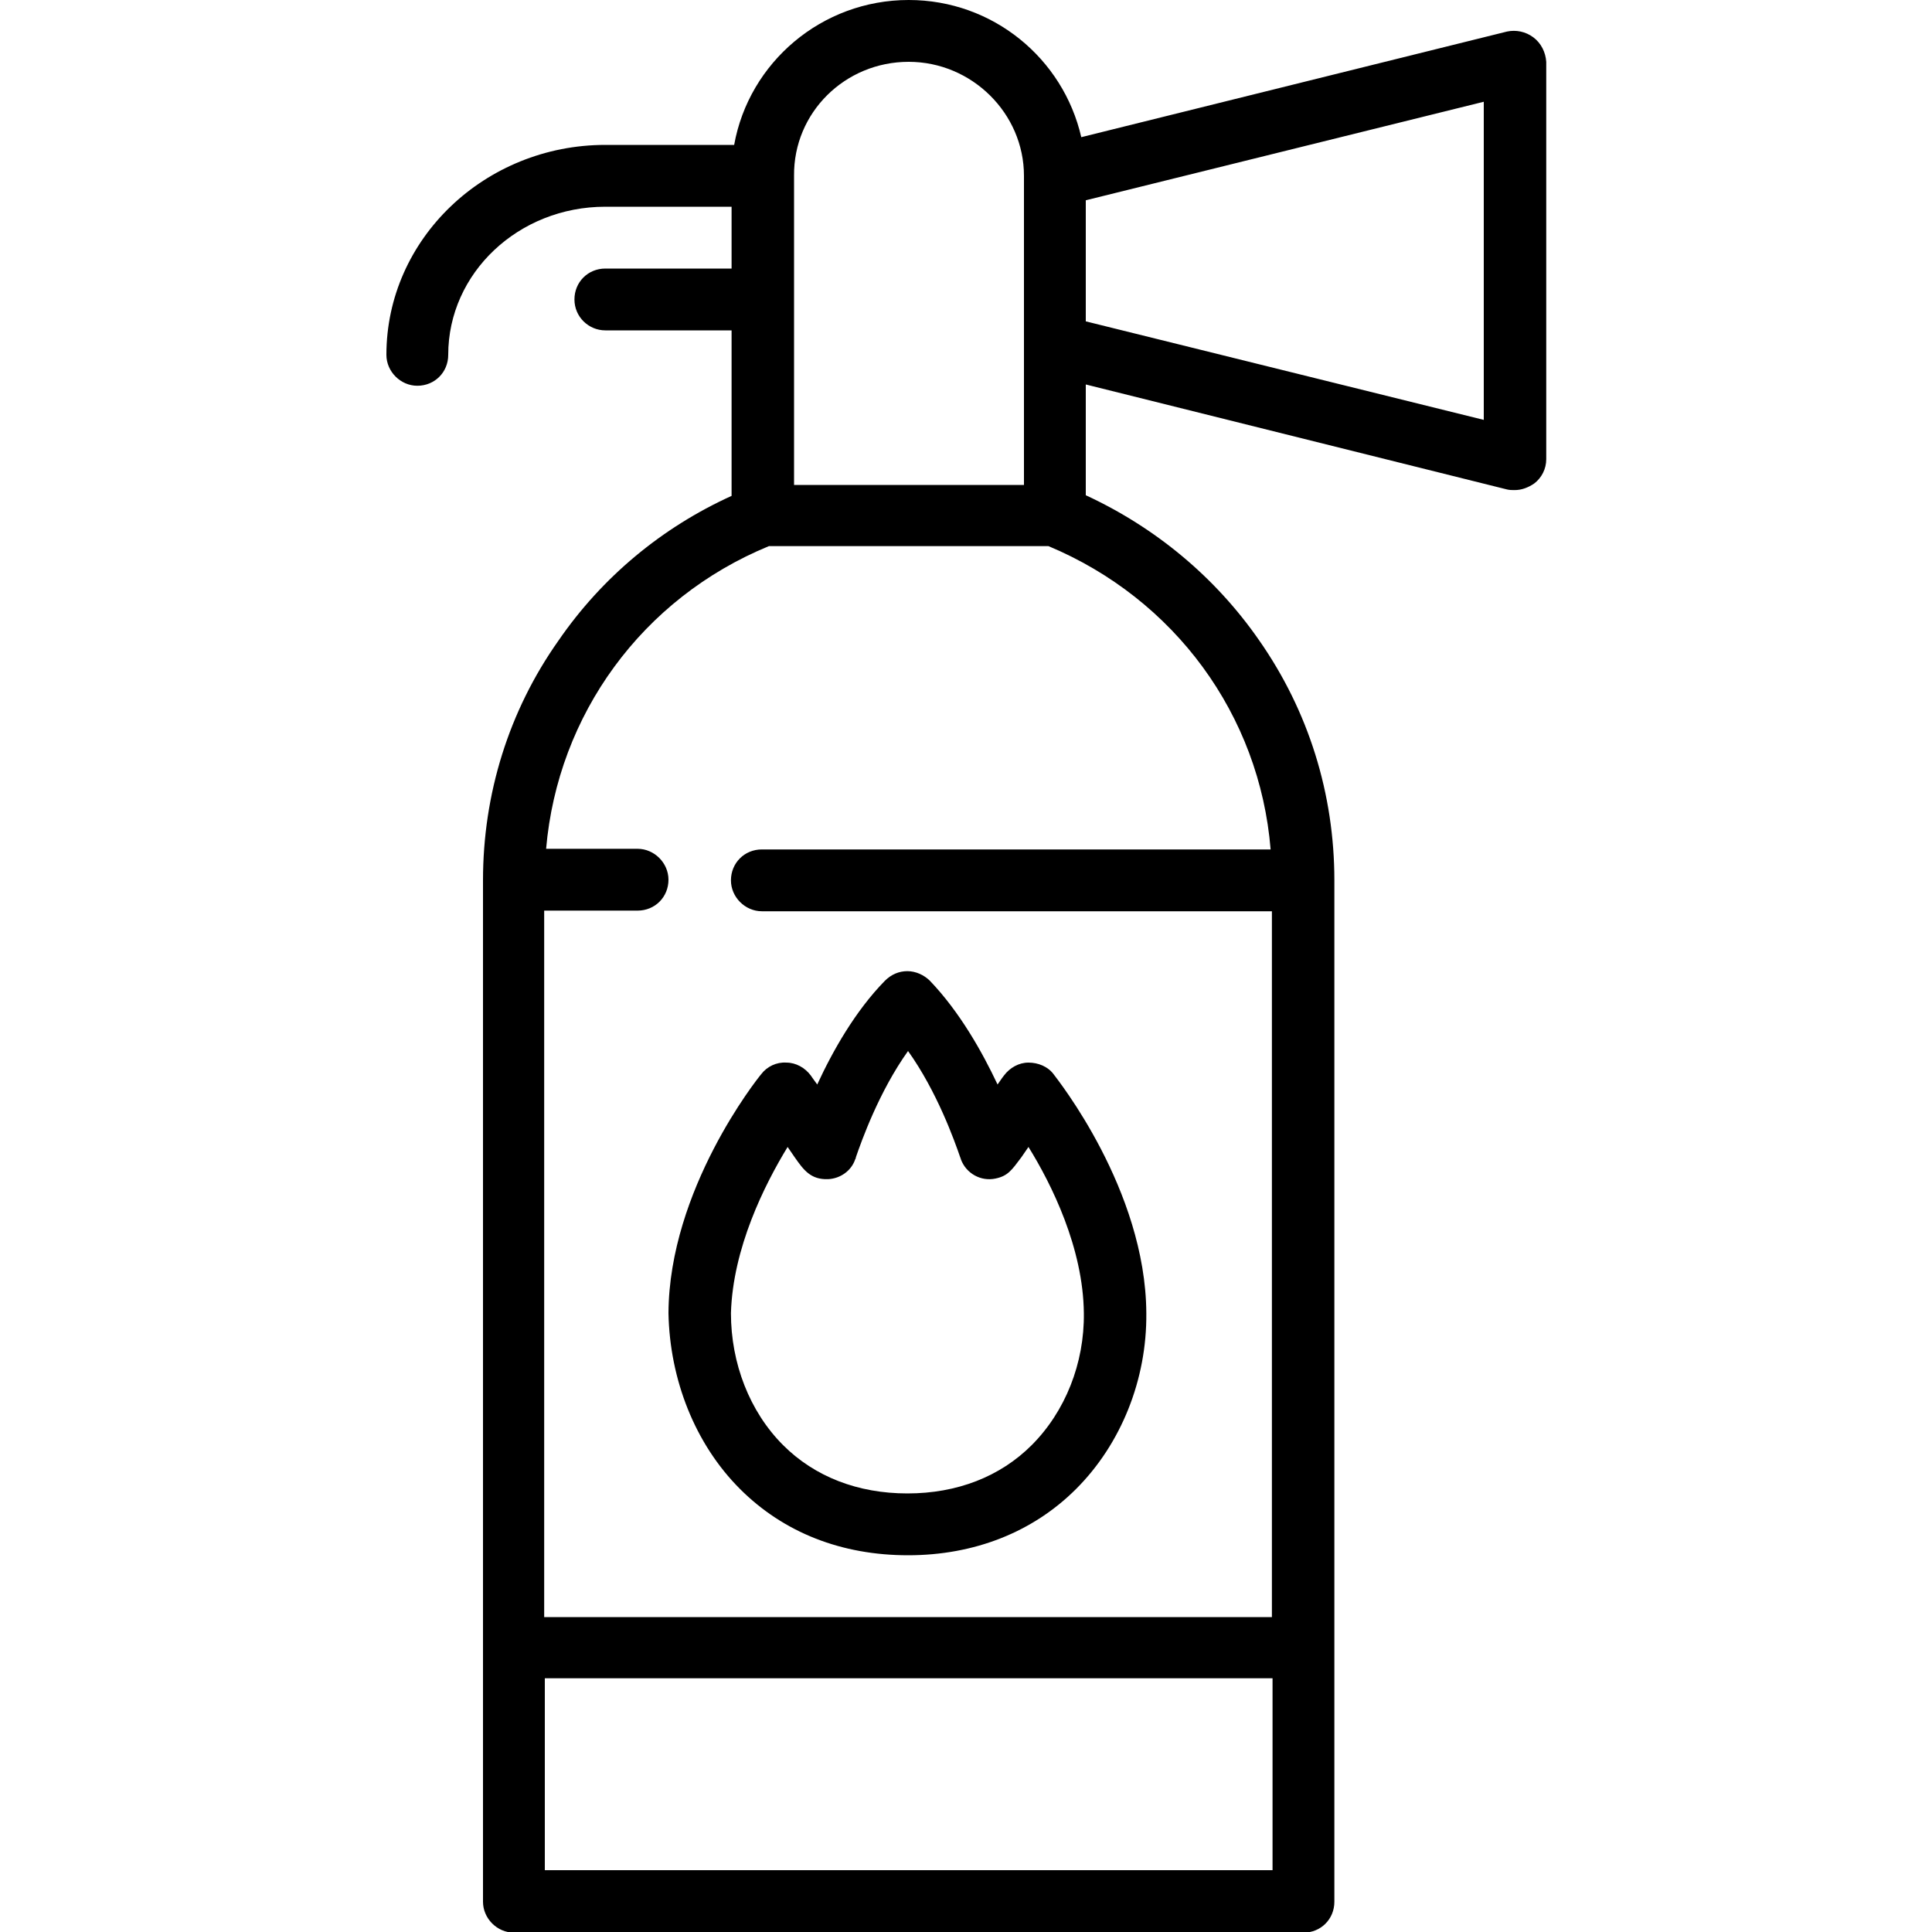 <?xml version="1.0" encoding="utf-8"?>
<!-- Generator: Adobe Illustrator 22.1.0, SVG Export Plug-In . SVG Version: 6.00 Build 0)  -->
<svg version="1.1" id="Layer_1" xmlns="http://www.w3.org/2000/svg" xmlns:xlink="http://www.w3.org/1999/xlink" x="0px" y="0px"
	 viewBox="0 0 300 300" style="enable-background:new 0 0 300 300;" xml:space="preserve">
<path d="M238.1,5.8c-1.2-0.9-2.7-1.2-4.1-0.9l-66.1,16.4C165.1,9.1,154.2,0,141.1,0c-13.5,0-24.8,9.7-27.1,22.5H94
	c-18.7,0-34,14.6-34,32.6c0,2.6,2.2,4.8,4.8,4.8c2.7,0,4.8-2.1,4.8-4.8c0-12.7,10.9-23,24.4-23h19.6v9.6H94c-2.7,0-4.8,2.1-4.8,4.8
	s2.2,4.8,4.8,4.8h19.6V77c-10.8,4.9-20.1,12.6-26.9,22.5C79,110.4,75,123.3,75,136.7v158.6c0,2.6,2.2,4.8,4.8,4.8h122.6
	c2.7,0,4.8-2.1,4.8-4.8V136.7c0-13.4-4-26.3-11.7-37.3c-6.8-9.8-16.1-17.5-26.9-22.5V59.7L234,76c0.4,0.1,0.8,0.1,1.2,0.1
	c1.1,0,2.1-0.4,3-1c1.2-0.9,1.9-2.3,1.9-3.8V9.6C240,8.1,239.3,6.7,238.1,5.8z M141.1,9.6c9.8,0,17.9,8,17.9,17.7v48h-35.7v-48
	C123.2,17.5,131.2,9.6,141.1,9.6z M84.6,290.4v-29.8h113v29.8H84.6z M197.3,131.9h-79c-2.7,0-4.8,2.1-4.8,4.8c0,2.6,2.2,4.8,4.8,4.8
	h79.2v109.6h-113V141.4H99c2.7,0,4.8-2.1,4.8-4.8c0-2.6-2.2-4.8-4.8-4.8H84.8c1.8-20.8,14.9-38.9,34.6-47h43.4
	C182.4,93,195.6,111,197.3,131.9z M230.4,65.2l-61.8-15.3V31.1l61.8-15.3V65.2z M114.9,231.2c6.8,6.8,15.8,10.3,26.1,10.3
	s19.4-3.6,26.1-10.3c7-7,11-17,10.9-27.3c-0.1-19.2-13.9-36.4-14.4-37.1c-0.9-1.2-2.4-1.8-3.9-1.8s-2.9,0.8-3.8,2c0,0-0.4,0.5-1,1.4
	c-2.4-5.1-5.9-11.3-10.5-16.1c-0.9-0.9-2.2-1.5-3.5-1.5s-2.5,0.5-3.5,1.5c-4.6,4.7-8.1,10.9-10.5,16.1c-0.6-0.8-1-1.4-1-1.4
	c-0.9-1.2-2.3-2-3.8-2c-1.5-0.1-3,0.6-3.9,1.8c-0.6,0.7-14.3,17.9-14.4,37.1C104,214.2,107.9,224.2,114.9,231.2z M122.3,178.1
	l1.1,1.6c1.4,2,2.5,3.5,5.2,3.4c1.9-0.1,3.6-1.3,4.2-3.1c0,0,0.1-0.1,0.1-0.3c0.9-2.6,3.6-10.2,8.1-16.5c4.5,6.3,7.2,13.9,8.1,16.5
	c0.1,0.2,0.1,0.3,0.1,0.3c0.8,2.2,3.1,3.5,5.4,3c1.9-0.4,2.5-1.3,4-3.3l1.1-1.6c3.6,5.8,8.5,15.7,8.6,25.8
	c0.1,7.8-2.9,15.3-8.1,20.5c-4.9,4.9-11.6,7.5-19.3,7.5s-14.4-2.6-19.3-7.5c-5.2-5.2-8.1-12.7-8.1-20.5
	C113.8,193.8,118.7,184,122.3,178.1z"/>
</svg>
